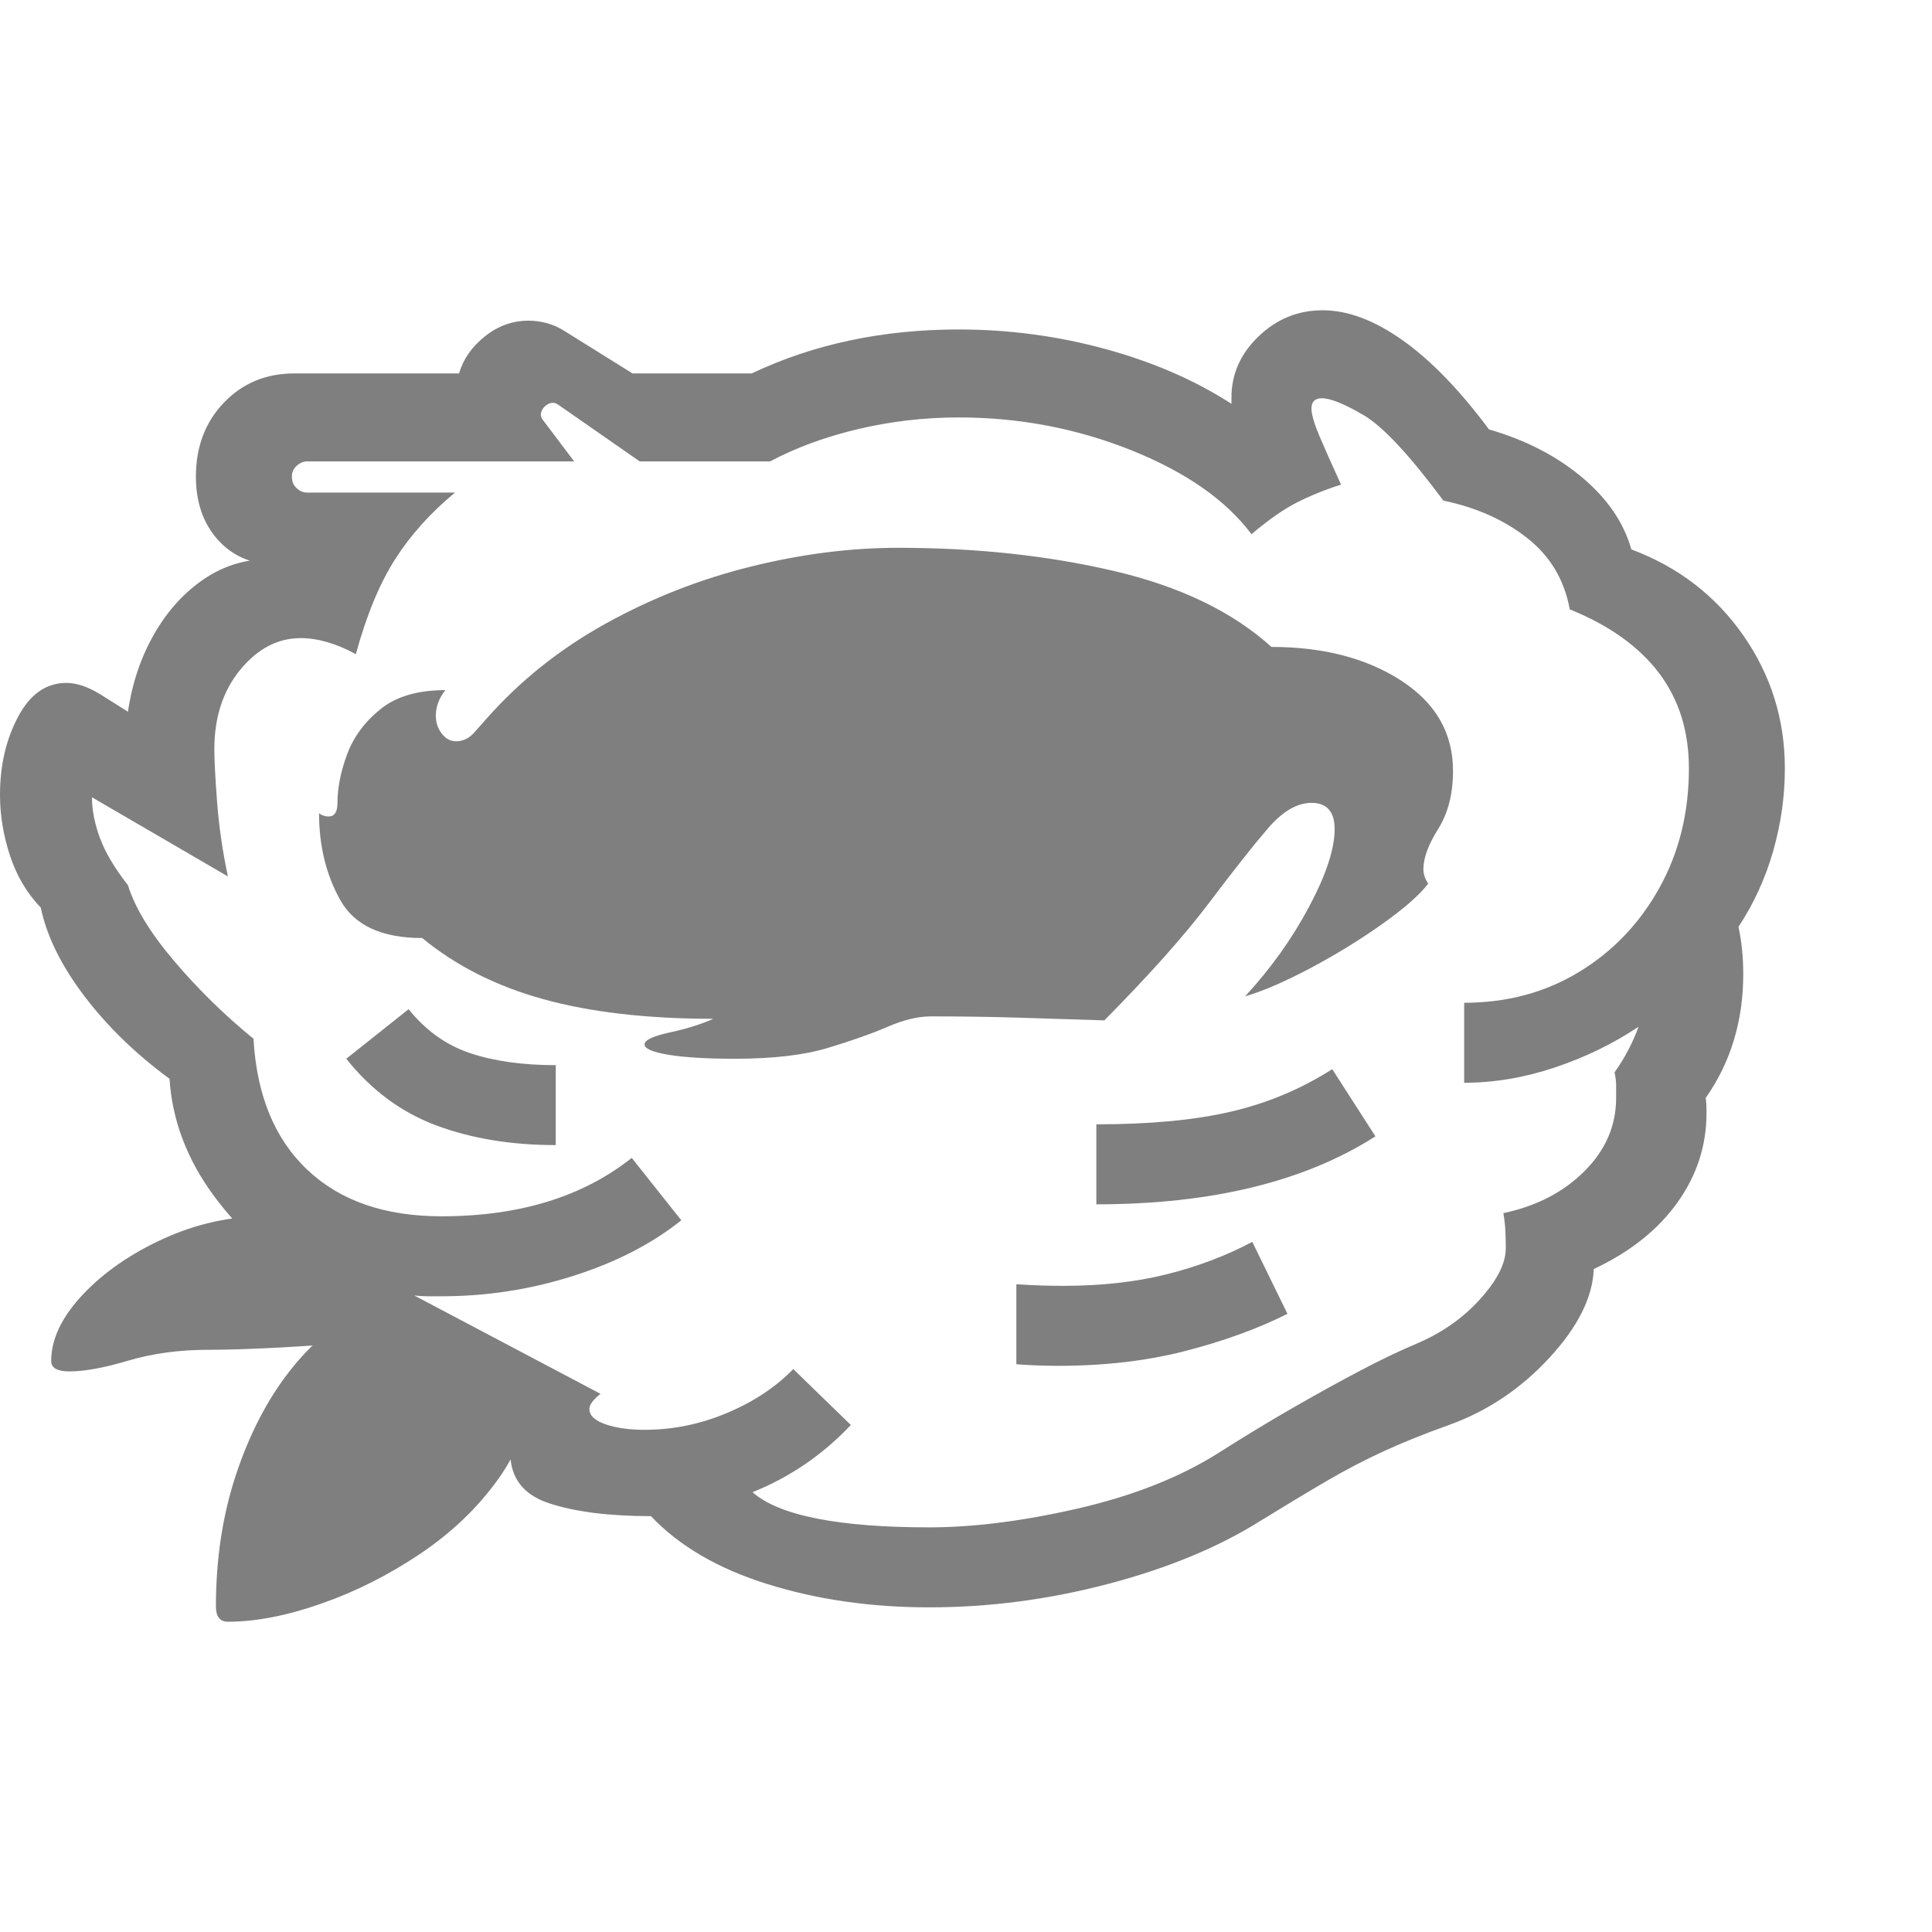 <svg version="1.1" xmlns="http://www.w3.org/2000/svg" style="fill:rgba(0,0,0,1.0)" width="256" height="256" viewBox="0 0 37.75 25.625"><path fill="rgb(127, 127, 127)" d="M18.156 25.344 C17.021 25.344 15.969 25.193 15 24.891 C14.031 24.589 13.271 24.146 12.719 23.562 C11.906 23.562 11.245 23.479 10.734 23.312 C10.224 23.146 9.969 22.813 9.969 22.312 L6.625 20.516 L6.047 18.922 C5.328 18.557 4.706 18.018 4.18 17.305 C3.654 16.591 3.365 15.828 3.312 15.016 C2.646 14.526 2.089 13.984 1.641 13.391 C1.193 12.797 0.911 12.224 0.797 11.672 C0.526 11.391 0.326 11.052 0.195 10.656 C0.065 10.26 0 9.865 0 9.469 C0 8.896 0.117 8.388 0.352 7.945 C0.586 7.503 0.901 7.281 1.297 7.281 C1.495 7.281 1.714 7.354 1.953 7.5 L2.5 7.844 C2.583 7.281 2.755 6.773 3.016 6.32 C3.276 5.867 3.604 5.508 4 5.242 C4.396 4.977 4.844 4.849 5.344 4.859 C5.354 4.87 5.359 4.885 5.359 4.906 C5.359 4.927 5.359 4.948 5.359 4.969 C4.901 4.958 4.531 4.794 4.25 4.477 C3.969 4.159 3.828 3.75 3.828 3.25 C3.828 2.667 4.01 2.185 4.375 1.805 C4.74 1.424 5.198 1.234 5.75 1.234 L8.969 1.234 C9.052 0.953 9.221 0.711 9.477 0.508 C9.732 0.305 10.016 0.203 10.328 0.203 C10.443 0.203 10.56 0.219 10.68 0.25 C10.799 0.281 10.917 0.333 11.031 0.406 L12.359 1.234 L14.688 1.234 C15.896 0.661 17.245 0.375 18.734 0.375 C19.714 0.375 20.669 0.503 21.602 0.758 C22.534 1.013 23.354 1.37 24.062 1.828 L24.062 1.703 C24.062 1.245 24.24 0.846 24.594 0.508 C24.948 0.169 25.365 -0 25.844 -0 C26.333 -0 26.854 0.195 27.406 0.586 C27.958 0.977 28.521 1.557 29.094 2.328 C29.813 2.536 30.419 2.849 30.914 3.266 C31.409 3.682 31.729 4.151 31.875 4.672 C32.792 5.016 33.521 5.576 34.062 6.352 C34.604 7.128 34.875 7.995 34.875 8.953 C34.875 9.495 34.799 10.031 34.648 10.562 C34.497 11.094 34.271 11.589 33.969 12.047 C34.031 12.339 34.062 12.646 34.062 12.969 C34.062 13.885 33.818 14.693 33.328 15.391 C33.339 15.453 33.344 15.552 33.344 15.688 C33.344 16.323 33.154 16.906 32.773 17.438 C32.393 17.969 31.849 18.401 31.141 18.734 C31.12 19.286 30.831 19.865 30.273 20.469 C29.716 21.073 29.063 21.51 28.312 21.781 C27.844 21.948 27.422 22.117 27.047 22.289 C26.672 22.461 26.297 22.656 25.922 22.875 C25.547 23.094 25.115 23.354 24.625 23.656 C23.812 24.167 22.826 24.576 21.664 24.883 C20.503 25.19 19.333 25.344 18.156 25.344 Z M4.453 25.625 C4.297 25.625 4.219 25.526 4.219 25.328 C4.219 24.401 4.349 23.544 4.609 22.758 C4.87 21.971 5.216 21.299 5.648 20.742 C6.081 20.185 6.557 19.792 7.078 19.562 L7.625 20.109 C6.792 20.182 6.081 20.234 5.492 20.266 C4.904 20.297 4.427 20.312 4.062 20.312 C3.5 20.312 2.982 20.383 2.508 20.523 C2.034 20.664 1.651 20.734 1.359 20.734 C1.12 20.734 1 20.667 1 20.531 C1 20.104 1.206 19.672 1.617 19.234 C2.029 18.797 2.555 18.432 3.195 18.141 C3.836 17.849 4.495 17.703 5.172 17.703 C5.318 17.703 5.456 17.711 5.586 17.727 C5.716 17.742 5.849 17.766 5.984 17.797 L8.266 20.328 L10.344 21.016 C10.344 21.661 10.143 22.266 9.742 22.828 C9.341 23.391 8.831 23.88 8.211 24.297 C7.591 24.714 6.945 25.039 6.273 25.273 C5.602 25.508 4.995 25.625 4.453 25.625 Z M10.859 16.312 C9.995 16.312 9.219 16.185 8.531 15.93 C7.844 15.674 7.255 15.24 6.766 14.625 L7.984 13.656 C8.318 14.073 8.719 14.359 9.188 14.516 C9.656 14.672 10.214 14.75 10.859 14.75 Z M20.672 20.625 C20.536 20.625 20.401 20.622 20.266 20.617 C20.13 20.612 19.995 20.604 19.859 20.594 L19.859 19.031 C20.026 19.042 20.185 19.049 20.336 19.055 C20.487 19.06 20.635 19.062 20.781 19.062 C21.521 19.062 22.193 18.987 22.797 18.836 C23.401 18.685 23.958 18.474 24.469 18.203 L25.156 19.609 C24.573 19.901 23.906 20.143 23.156 20.336 C22.406 20.529 21.578 20.625 20.672 20.625 Z M18.156 23.781 C19.021 23.781 19.987 23.659 21.055 23.414 C22.122 23.169 23.031 22.813 23.781 22.344 C24.323 22 24.826 21.695 25.289 21.43 C25.753 21.164 26.182 20.927 26.578 20.719 C26.974 20.51 27.344 20.333 27.688 20.188 C28.177 19.979 28.589 19.69 28.922 19.32 C29.255 18.951 29.422 18.62 29.422 18.328 C29.422 18.203 29.419 18.089 29.414 17.984 C29.409 17.88 29.396 17.766 29.375 17.641 C30.021 17.505 30.549 17.232 30.961 16.82 C31.372 16.409 31.578 15.932 31.578 15.391 C31.578 15.307 31.578 15.227 31.578 15.148 C31.578 15.07 31.568 14.984 31.547 14.891 C31.651 14.745 31.742 14.596 31.82 14.445 C31.898 14.294 31.964 14.146 32.016 14 C31.516 14.333 30.969 14.599 30.375 14.797 C29.781 14.995 29.193 15.094 28.609 15.094 L28.609 13.531 C29.443 13.531 30.19 13.331 30.852 12.93 C31.513 12.529 32.036 11.982 32.422 11.289 C32.807 10.596 33 9.818 33 8.953 C33 8.224 32.805 7.602 32.414 7.086 C32.023 6.57 31.443 6.156 30.672 5.844 C30.568 5.271 30.292 4.807 29.844 4.453 C29.396 4.099 28.849 3.854 28.203 3.719 C27.536 2.823 27.016 2.266 26.641 2.047 C26.266 1.828 25.995 1.719 25.828 1.719 C25.693 1.719 25.625 1.786 25.625 1.922 C25.625 2.036 25.68 2.221 25.789 2.477 C25.898 2.732 26.036 3.042 26.203 3.406 C25.88 3.51 25.591 3.628 25.336 3.758 C25.081 3.888 24.786 4.094 24.453 4.375 C23.953 3.708 23.169 3.161 22.102 2.734 C21.034 2.307 19.911 2.094 18.734 2.094 C18.068 2.094 17.414 2.169 16.773 2.32 C16.133 2.471 15.557 2.682 15.047 2.953 L12.5 2.953 L10.906 1.844 C10.844 1.802 10.781 1.797 10.719 1.828 C10.656 1.859 10.612 1.904 10.586 1.961 C10.56 2.018 10.562 2.073 10.594 2.125 L11.219 2.953 L6 2.953 C5.927 2.953 5.859 2.982 5.797 3.039 C5.734 3.096 5.703 3.167 5.703 3.25 C5.703 3.344 5.734 3.419 5.797 3.477 C5.859 3.534 5.927 3.562 6 3.562 L8.891 3.562 C8.411 3.958 8.021 4.393 7.719 4.867 C7.417 5.341 7.161 5.958 6.953 6.719 C6.568 6.51 6.208 6.406 5.875 6.406 C5.427 6.406 5.034 6.612 4.695 7.023 C4.357 7.435 4.188 7.953 4.188 8.578 C4.188 8.786 4.206 9.13 4.242 9.609 C4.279 10.089 4.349 10.573 4.453 11.062 L1.797 9.516 C1.797 9.766 1.849 10.031 1.953 10.312 C2.057 10.594 2.24 10.901 2.5 11.234 C2.635 11.672 2.937 12.167 3.406 12.719 C3.875 13.271 4.391 13.776 4.953 14.234 C5.016 15.339 5.367 16.193 6.008 16.797 C6.648 17.401 7.521 17.703 8.625 17.703 C10.146 17.703 11.385 17.323 12.344 16.562 L13.312 17.781 C12.74 18.24 12.036 18.602 11.203 18.867 C10.37 19.133 9.51 19.266 8.625 19.266 C8.542 19.266 8.453 19.266 8.359 19.266 C8.266 19.266 8.177 19.26 8.094 19.25 L11.734 21.172 C11.589 21.286 11.516 21.385 11.516 21.469 C11.516 21.594 11.62 21.693 11.828 21.766 C12.036 21.839 12.292 21.875 12.594 21.875 C13.146 21.875 13.682 21.766 14.203 21.547 C14.724 21.328 15.156 21.042 15.5 20.688 L16.625 21.781 C16.073 22.365 15.432 22.802 14.703 23.094 C14.964 23.323 15.383 23.495 15.961 23.609 C16.539 23.724 17.271 23.781 18.156 23.781 Z M14.359 14.625 C13.807 14.625 13.375 14.599 13.062 14.547 C12.75 14.495 12.594 14.427 12.594 14.344 C12.594 14.26 12.76 14.182 13.094 14.109 C13.427 14.036 13.708 13.948 13.938 13.844 C12.646 13.844 11.539 13.716 10.617 13.461 C9.695 13.206 8.906 12.807 8.25 12.266 C7.458 12.266 6.924 12.018 6.648 11.523 C6.372 11.029 6.234 10.464 6.234 9.828 C6.286 9.87 6.349 9.891 6.422 9.891 C6.536 9.891 6.594 9.802 6.594 9.625 C6.594 9.333 6.656 9.018 6.781 8.68 C6.906 8.341 7.122 8.047 7.43 7.797 C7.737 7.547 8.161 7.422 8.703 7.422 C8.578 7.578 8.516 7.745 8.516 7.922 C8.516 8.057 8.555 8.174 8.633 8.273 C8.711 8.372 8.802 8.422 8.906 8.422 C9.052 8.422 9.177 8.359 9.281 8.234 L9.516 7.969 C10.172 7.229 10.948 6.612 11.844 6.117 C12.74 5.622 13.682 5.253 14.672 5.008 C15.661 4.763 16.62 4.641 17.547 4.641 C19.068 4.641 20.474 4.792 21.766 5.094 C23.057 5.396 24.083 5.891 24.844 6.578 C25.854 6.578 26.698 6.797 27.375 7.234 C28.052 7.672 28.391 8.26 28.391 9 C28.391 9.448 28.294 9.826 28.102 10.133 C27.909 10.44 27.812 10.703 27.812 10.922 C27.812 11.016 27.844 11.109 27.906 11.203 C27.74 11.422 27.44 11.685 27.008 11.992 C26.576 12.299 26.109 12.586 25.609 12.852 C25.109 13.117 24.682 13.302 24.328 13.406 C24.828 12.865 25.245 12.281 25.578 11.656 C25.911 11.031 26.078 10.526 26.078 10.141 C26.078 9.797 25.927 9.625 25.625 9.625 C25.344 9.625 25.06 9.792 24.773 10.125 C24.487 10.458 24.104 10.943 23.625 11.578 C23.146 12.214 22.464 12.979 21.578 13.875 C20.932 13.854 20.352 13.836 19.836 13.82 C19.32 13.805 18.771 13.797 18.188 13.797 C17.937 13.797 17.656 13.865 17.344 14 C17.031 14.135 16.641 14.273 16.172 14.414 C15.703 14.555 15.099 14.625 14.359 14.625 Z M21.422 17.469 L21.422 15.906 C22.474 15.906 23.354 15.823 24.062 15.656 C24.771 15.49 25.427 15.214 26.031 14.828 L26.875 16.141 C25.49 17.026 23.672 17.469 21.422 17.469 Z M37.75 23.75" /></svg>
